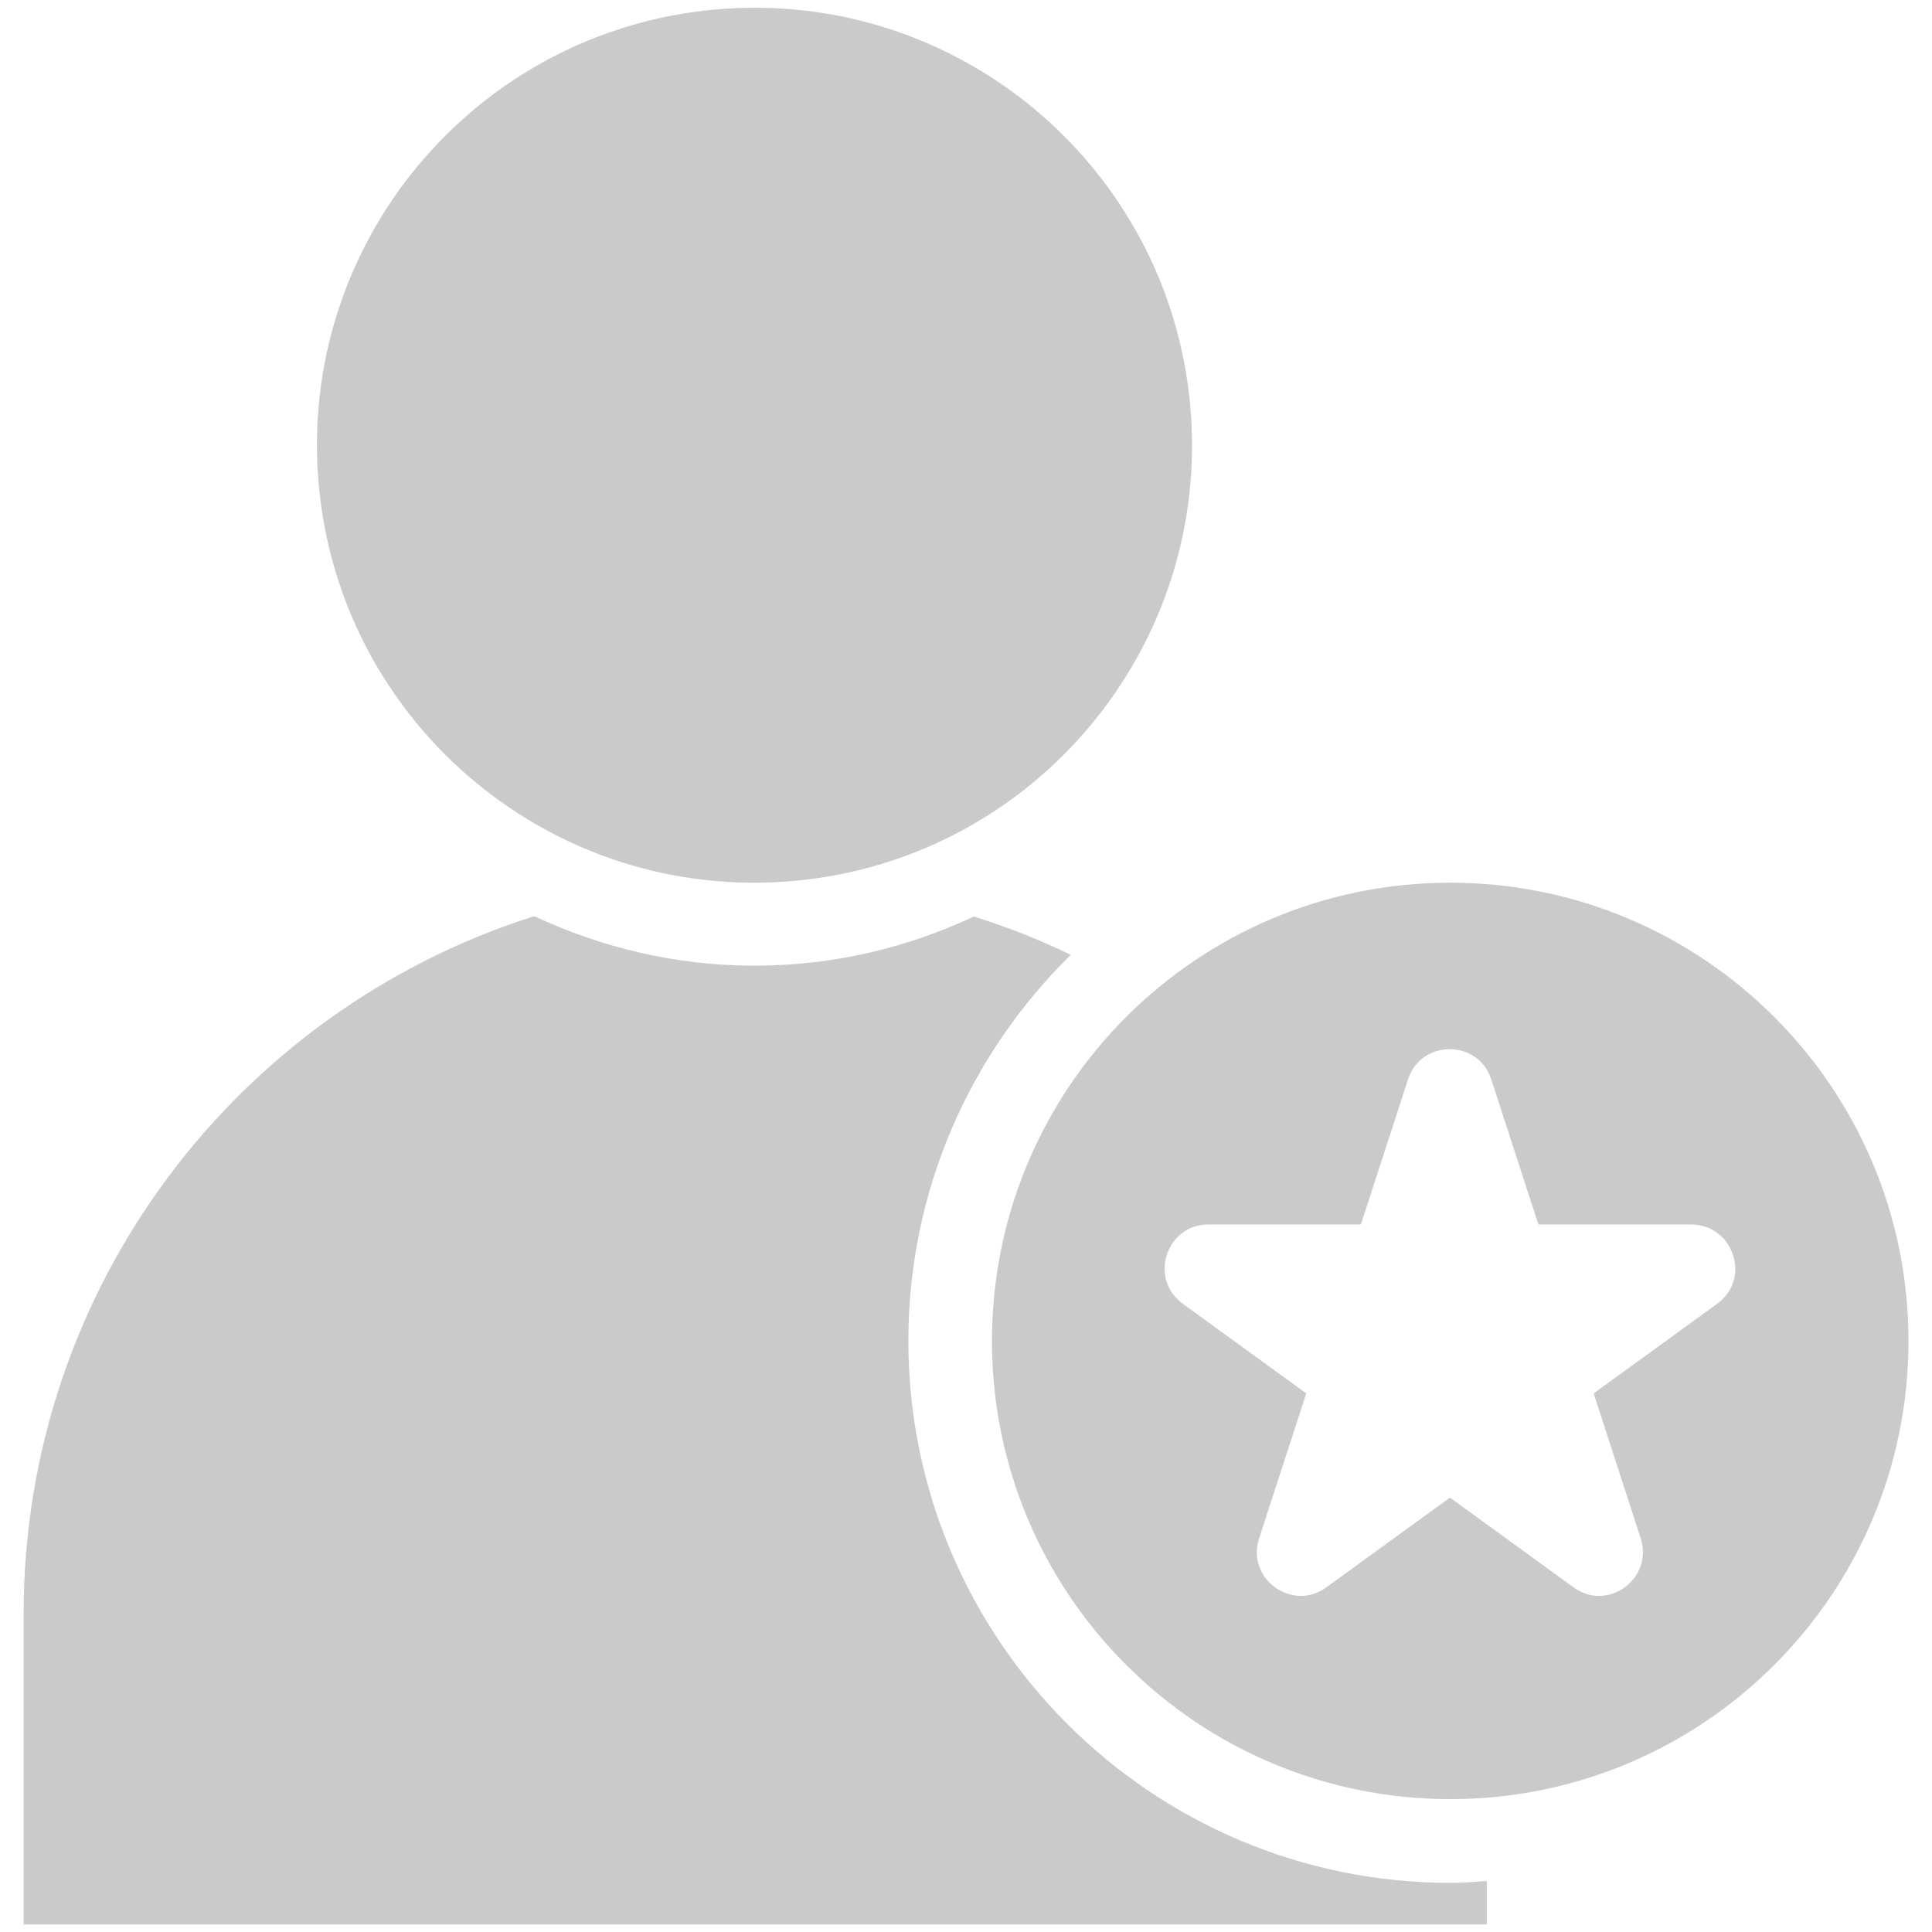 <svg width="18" height="18" viewBox="0 0 18 18" fill="none" xmlns="http://www.w3.org/2000/svg">
<g id="leader 1" clip-path="url(#clip0_159_661)">
<g id="Group">
<path id="Vector" d="M7.298 8.215C9.545 8.067 11.245 6.125 11.097 3.879C10.948 1.633 9.007 -0.067 6.761 0.081C4.514 0.23 2.814 2.171 2.962 4.417C3.111 6.663 5.052 8.364 7.298 8.215Z" fill="#CACACA"/>
<path id="Vector_2" d="M8.463 12.493C8.463 11.084 9.043 9.813 9.976 8.896C9.687 8.755 9.386 8.637 9.073 8.539C8.452 8.831 7.76 8.997 7.029 8.997C6.295 8.997 5.603 8.828 4.978 8.536C2.219 9.408 0.22 11.987 0.22 15.036V17.93H13.852V17.525C13.739 17.533 13.627 17.542 13.514 17.542C10.727 17.542 8.463 15.277 8.463 12.493Z" fill="#CACACA"/>
<path id="Vector_3" d="M13.512 8.224C11.152 8.224 9.242 10.136 9.242 12.493C9.242 14.853 11.155 16.762 13.512 16.762C15.871 16.762 17.781 14.85 17.781 12.493C17.781 10.136 15.868 8.224 13.512 8.224ZM15.998 12.147L14.848 12.982L15.286 14.332C15.407 14.709 14.977 15.022 14.659 14.788L13.509 13.953L12.358 14.788C12.038 15.022 11.607 14.707 11.731 14.332L12.17 12.982L11.02 12.147C10.699 11.914 10.865 11.408 11.259 11.408H12.679L13.118 10.057C13.239 9.681 13.773 9.681 13.894 10.057L14.333 11.408H15.753C16.155 11.41 16.318 11.917 15.998 12.147Z" fill="#CACACA"/>
</g>
</g>
<defs>
<clipPath id="clip0_159_661">
<rect width="18" height="18" fill="white"/>
</clipPath>
</defs>
</svg>

